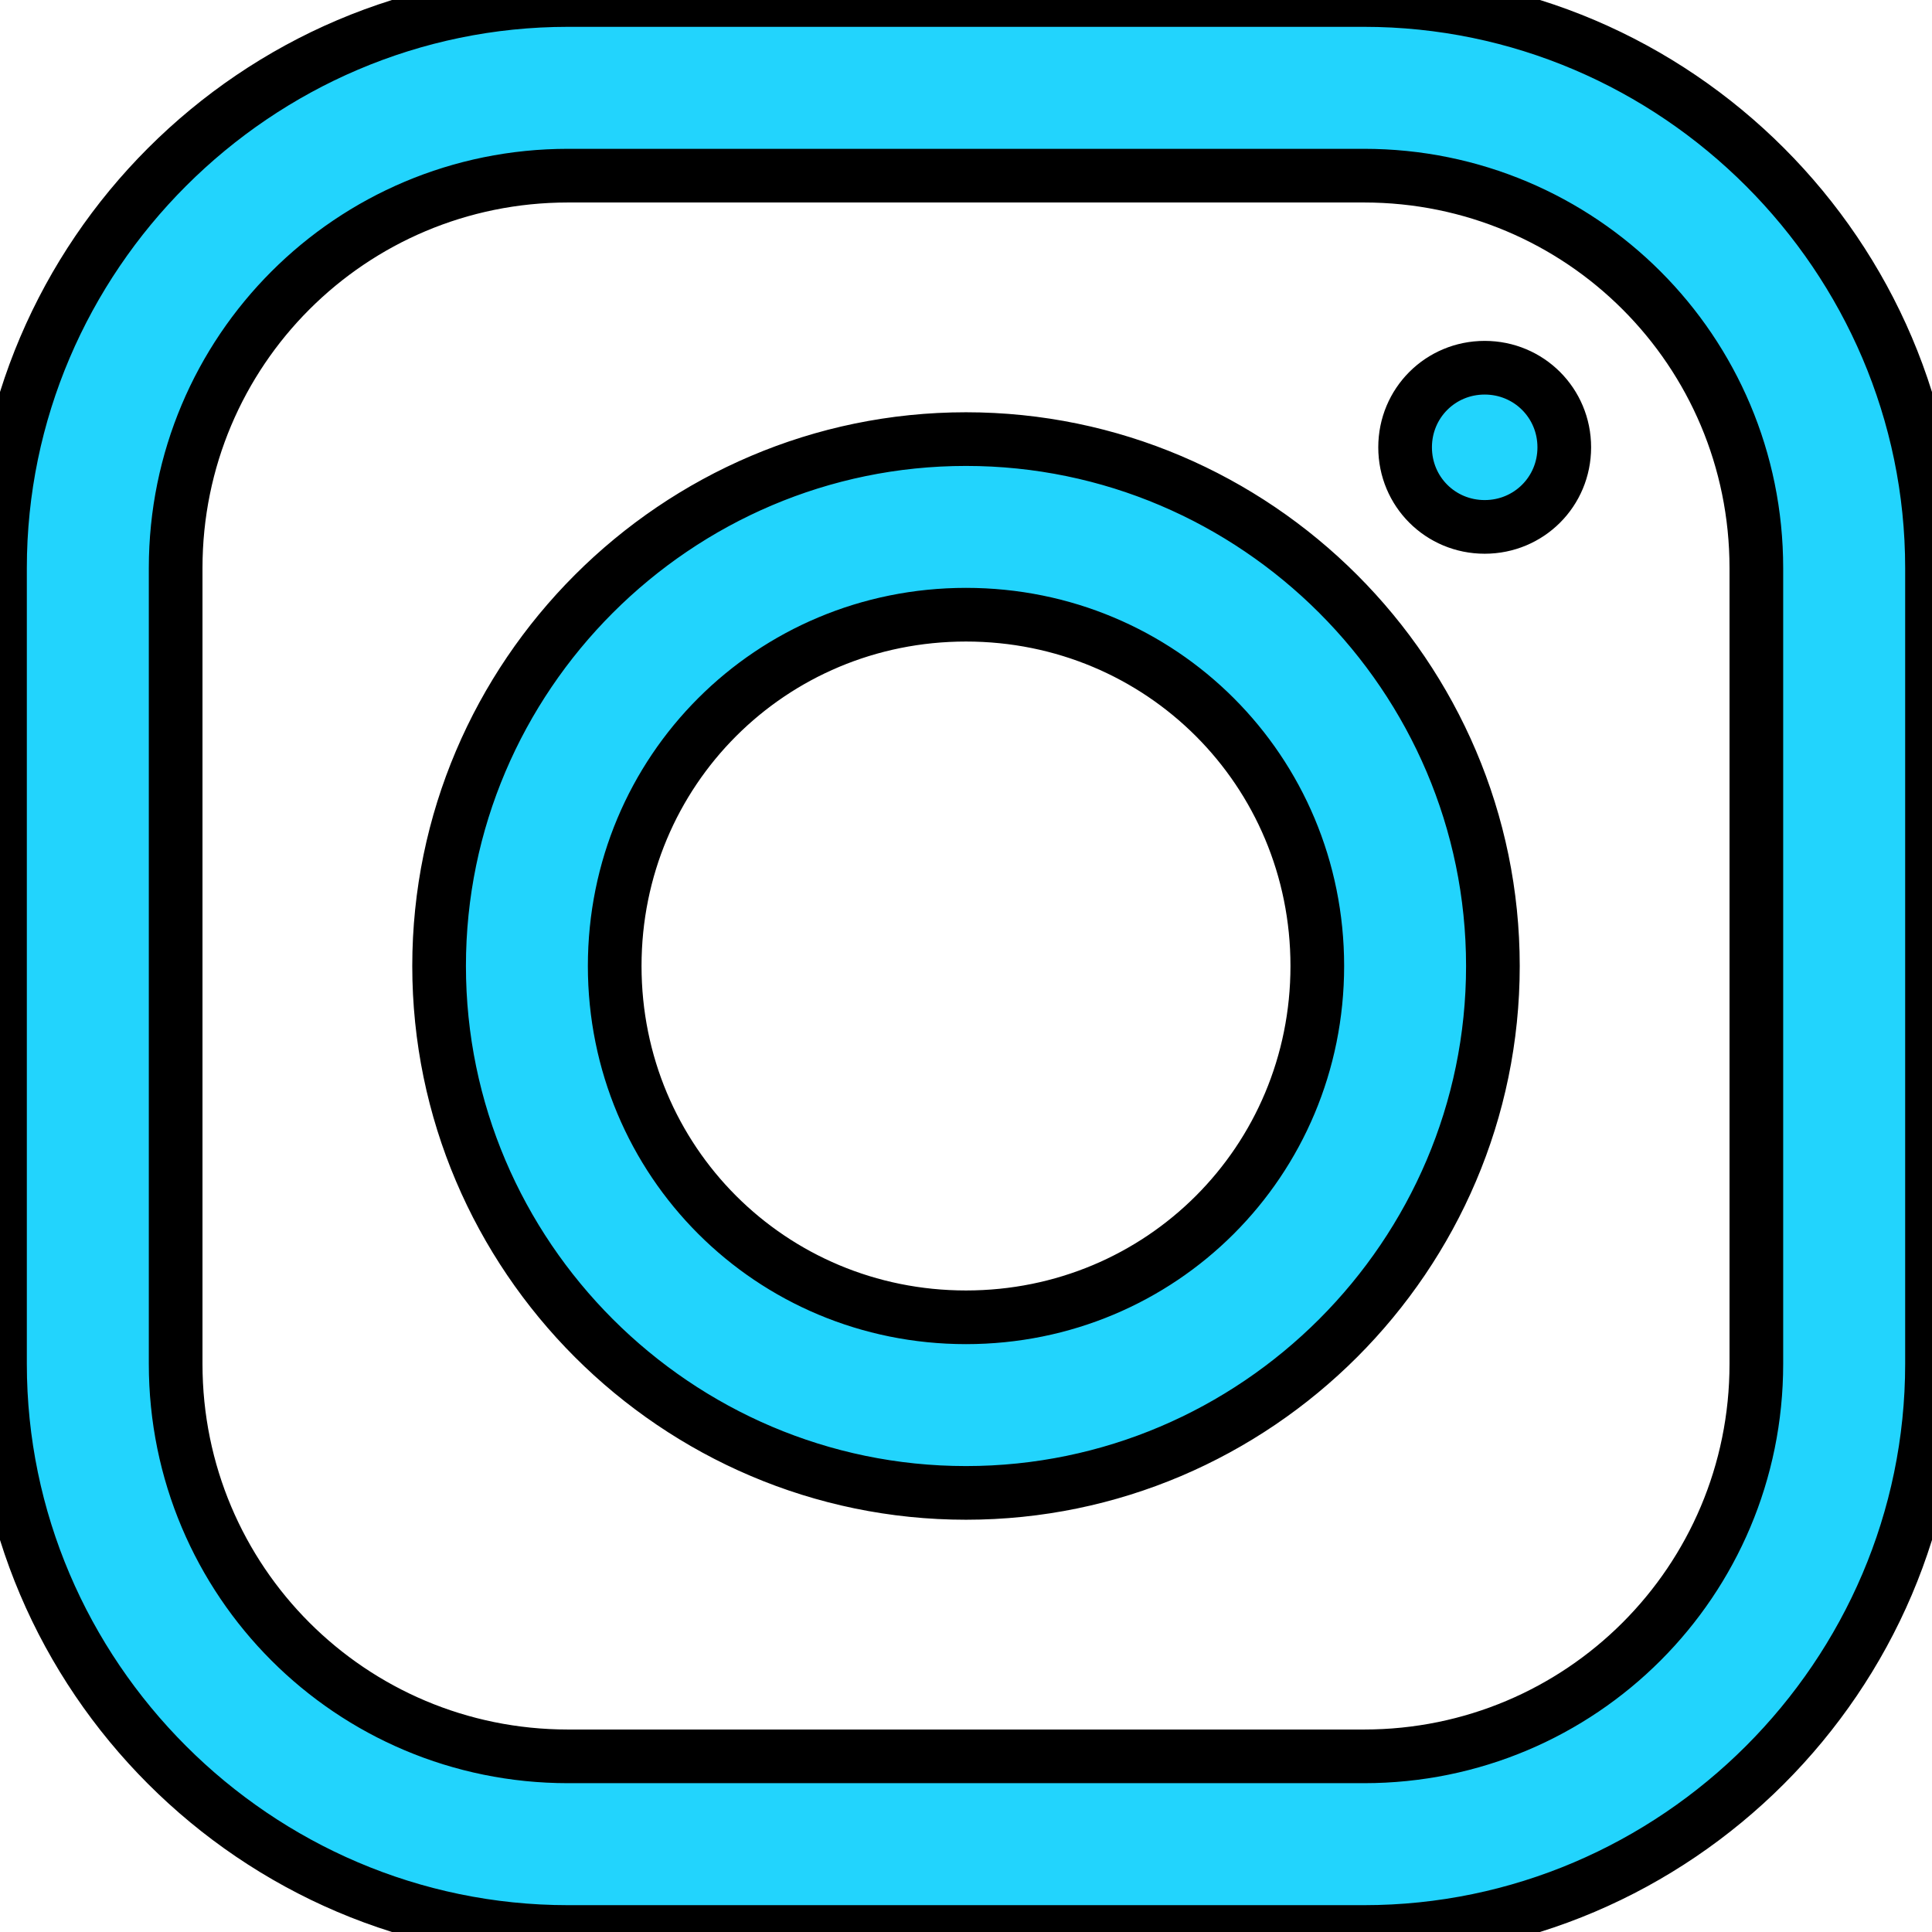 <svg width="36" height="36" viewBox="0 0 36 36" fill="none" xmlns="http://www.w3.org/2000/svg">
<path d="M10.585 0C4.775 0 0 4.768 0 10.585V25.415C0 31.225 4.768 36 10.585 36H25.415C31.225 36 36 31.232 36 25.415V10.585C36 4.775 31.232 0 25.415 0H10.585ZM10.585 3.273H25.415C29.461 3.273 32.727 6.539 32.727 10.585V25.415C32.727 29.461 29.461 32.727 25.415 32.727H10.585C6.539 32.727 3.273 29.461 3.273 25.415V10.585C3.273 6.539 6.539 3.273 10.585 3.273ZM27.665 6.852C26.84 6.852 26.182 7.511 26.182 8.335C26.182 9.16 26.84 9.818 27.665 9.818C28.489 9.818 29.148 9.16 29.148 8.335C29.148 7.511 28.489 6.852 27.665 6.852ZM18 8.182C12.599 8.182 8.182 12.599 8.182 18C8.182 23.401 12.599 27.818 18 27.818C23.401 27.818 27.818 23.401 27.818 18C27.818 12.599 23.401 8.182 18 8.182ZM18 11.454C21.637 11.454 24.546 14.363 24.546 18C24.546 21.637 21.637 24.546 18 24.546C14.363 24.546 11.454 21.637 11.454 18C11.454 14.363 14.363 11.454 18 11.454Z" fill="#22D4FD"/>
<path d="M10.585 0C4.775 0 0 4.768 0 10.585V25.415C0 31.225 4.768 36 10.585 36H25.415C31.225 36 36 31.232 36 25.415V10.585C36 4.775 31.232 0 25.415 0H10.585ZM10.585 3.273H25.415C29.461 3.273 32.727 6.539 32.727 10.585V25.415C32.727 29.461 29.461 32.727 25.415 32.727H10.585C6.539 32.727 3.273 29.461 3.273 25.415V10.585C3.273 6.539 6.539 3.273 10.585 3.273ZM27.665 6.852C26.84 6.852 26.182 7.511 26.182 8.335C26.182 9.16 26.84 9.818 27.665 9.818C28.489 9.818 29.148 9.16 29.148 8.335C29.148 7.511 28.489 6.852 27.665 6.852ZM18 8.182C12.599 8.182 8.182 12.599 8.182 18C8.182 23.401 12.599 27.818 18 27.818C23.401 27.818 27.818 23.401 27.818 18C27.818 12.599 23.401 8.182 18 8.182ZM18 11.454C21.637 11.454 24.546 14.363 24.546 18C24.546 21.637 21.637 24.546 18 24.546C14.363 24.546 11.454 21.637 11.454 18C11.454 14.363 14.363 11.454 18 11.454Z" stroke="black"/>
</svg>
